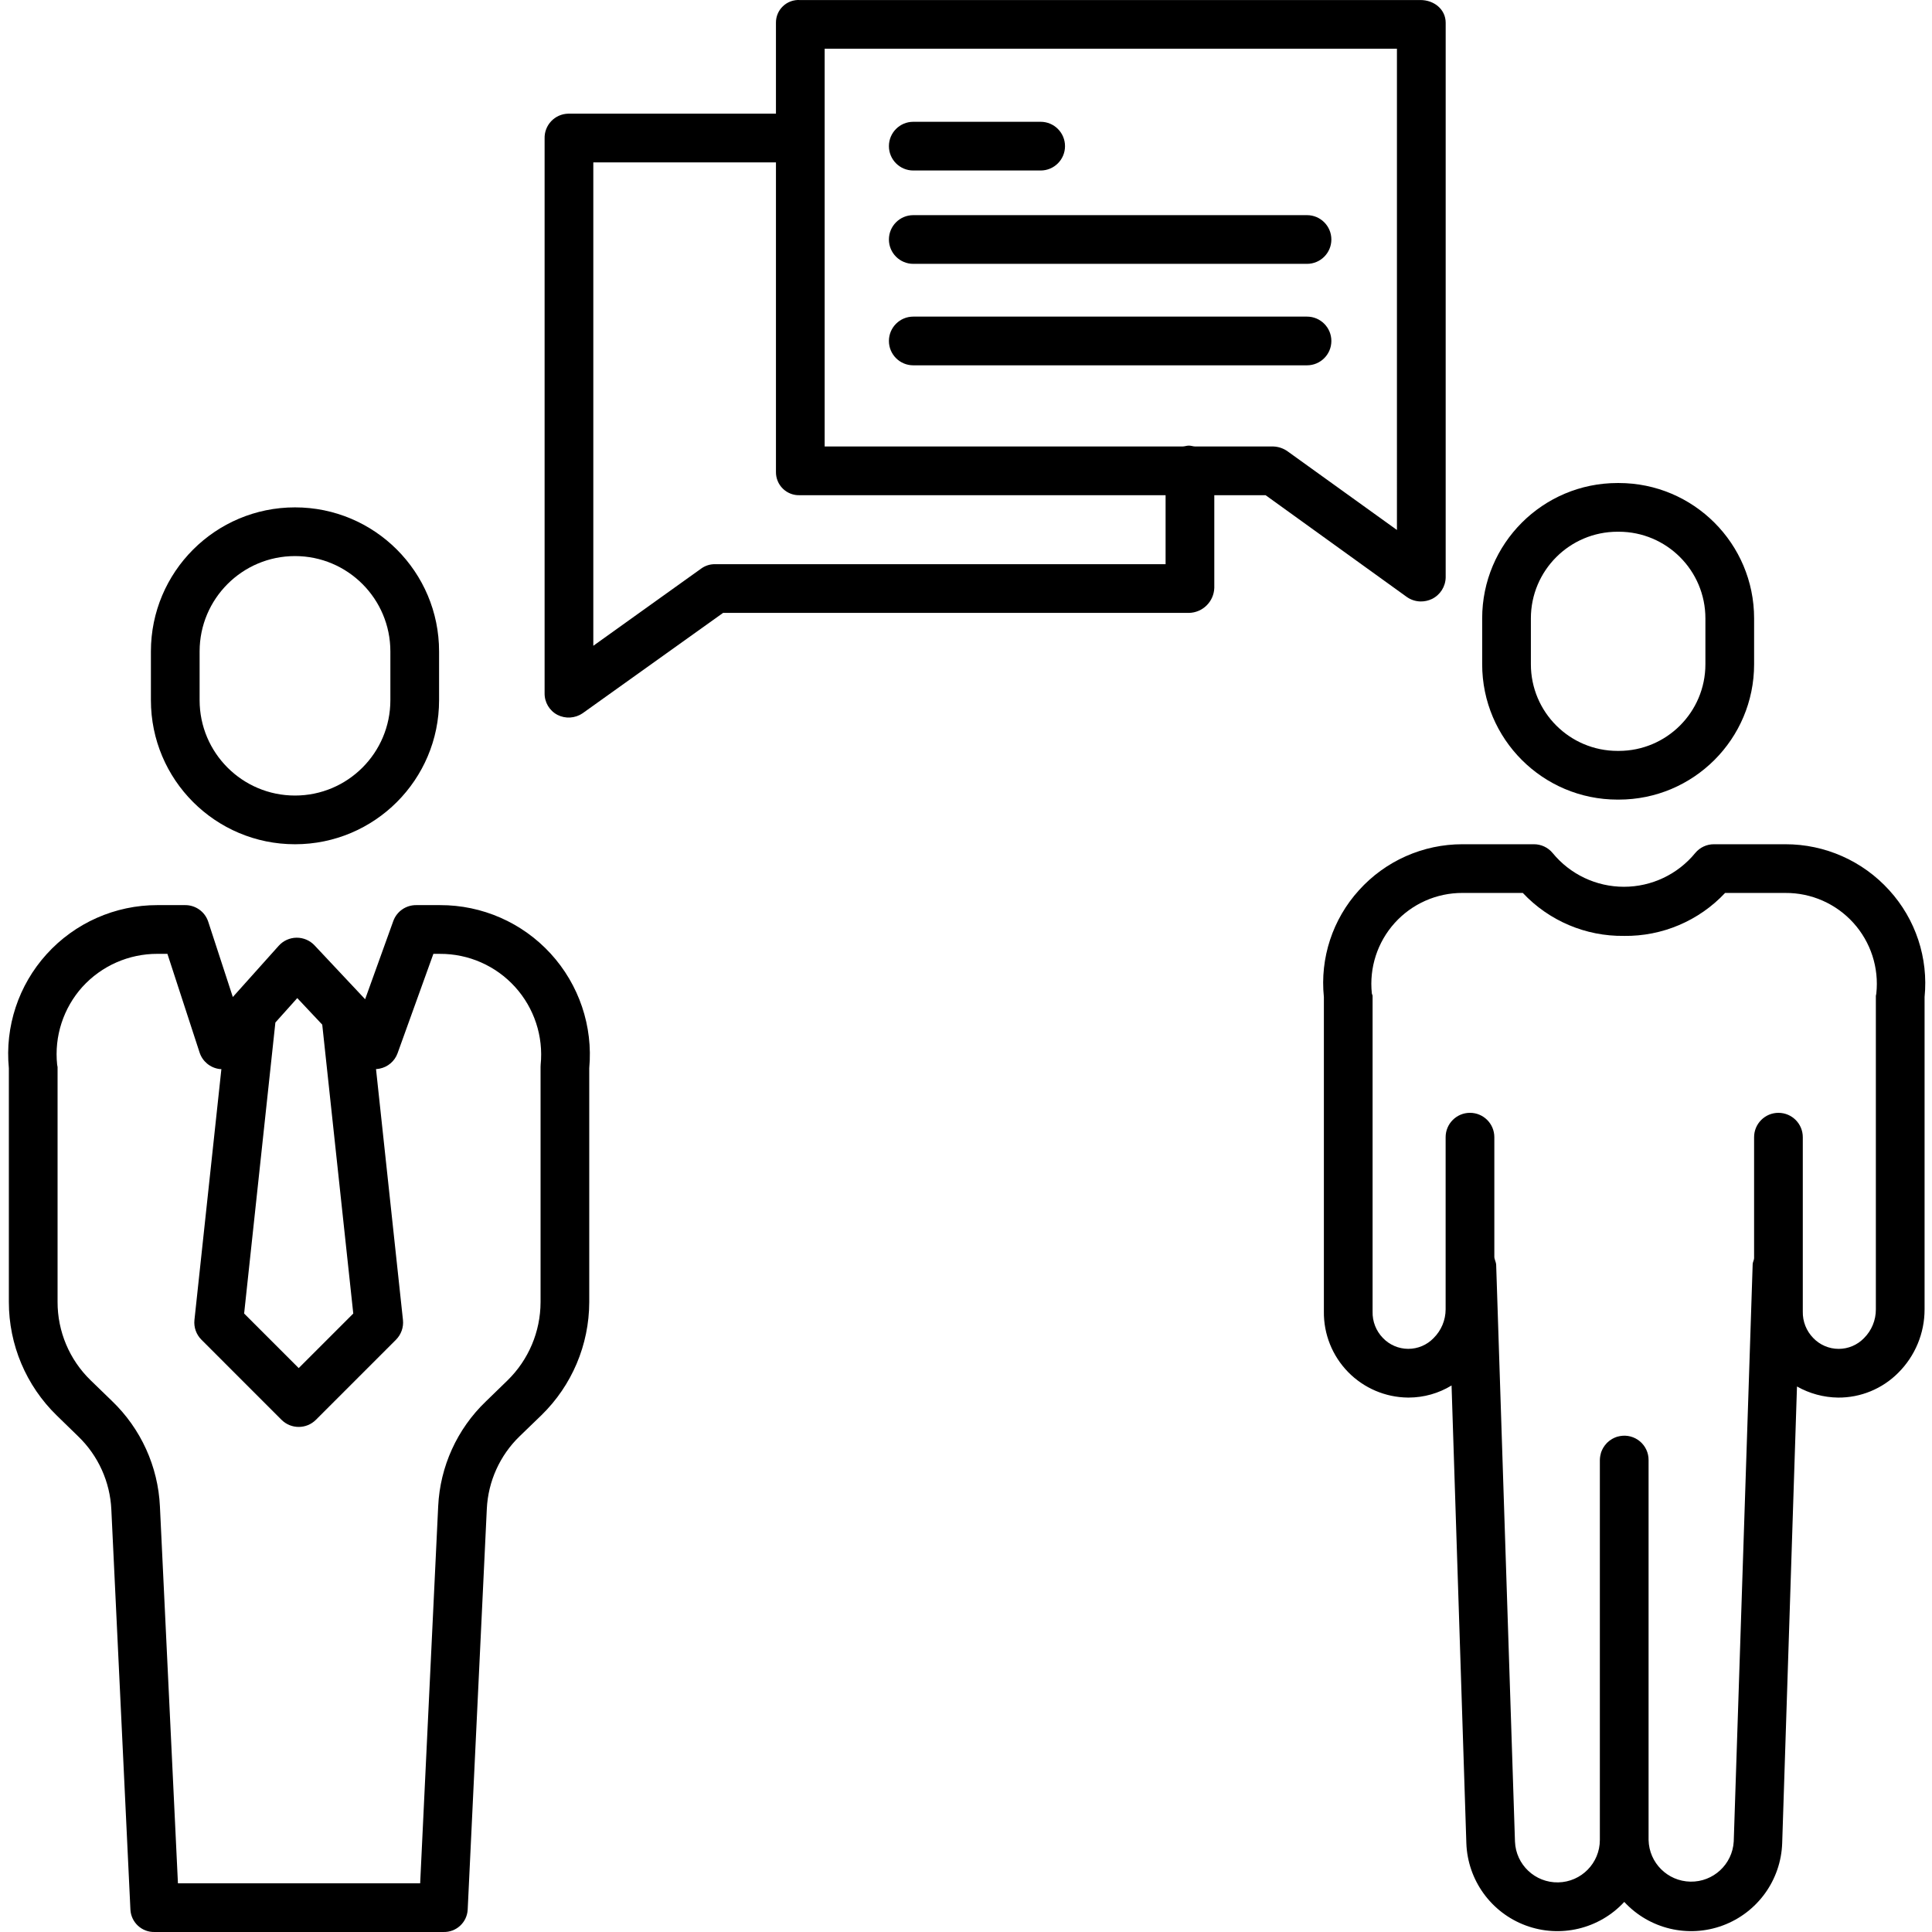 <svg height="476pt" viewBox="-2 0 476 476.011" width="476pt" xmlns="http://www.w3.org/2000/svg"><path d="m347.977.008h-152.93c-1.531-.09-3.031.461-4.145 1.52-1.113 1.055-1.738 2.527-1.727 4.062v22.418h-51.199c-1.582.035-3.086.703-4.172 1.848-1.09 1.148-1.676 2.684-1.629 4.266v136.672c-.039 2.234 1.184 4.297 3.16 5.336 1.969 1.004 4.328.863 6.164-.367l34.645-24.754h114.77c3.402-.062 6.156-2.781 6.262-6.18v-22.82h12.641l34.672 24.988c1.012.75 2.234 1.168 3.5 1.191.98.016 1.953-.199 2.836-.625 2.023-1.004 3.316-3.047 3.359-5.301v-136.672c-.008-3.312-2.891-5.582-6.207-5.582zm-62.801 139h-110.957c-1.215-.031-2.41.332-3.402 1.035l-26.641 19.066v-119.102h45v76.289c-.016 1.547.602 3.035 1.711 4.113 1.109 1.082 2.613 1.66 4.16 1.598h90.129zm57-8.43-26.84-19.305c-1.043-.773-2.293-1.215-3.59-1.266h-19.25c-.504 0-1.031-.215-1.582-.215-.547 0-1.074.215-1.582.215h-88.156v-98h141zm0 0"/><path d="m223.008 42.008h31.387c3.312 0 6-2.684 6-6 0-3.312-2.688-6-6-6h-31.387c-3.312 0-6 2.688-6 6 0 3.316 2.688 6 6 6zm0 0"/><path d="m223.008 90.008h97.012c3.312 0 6-2.684 6-6 0-3.312-2.688-6-6-6h-97.012c-3.312 0-6 2.688-6 6 0 3.316 2.688 6 6 6zm0 0"/><path d="m223.008 65.008h97.012c3.312 0 6-2.684 6-6 0-3.312-2.688-6-6-6h-97.012c-3.312 0-6 2.688-6 6 0 3.316 2.688 6 6 6zm0 0"/><path d="m106.176 160.508c0-19.605-15.895-35.5-35.5-35.5s-35.5 15.895-35.5 35.5v12c0 19.609 15.895 35.5 35.5 35.5s35.5-15.891 35.5-35.5zm-12 12c0 12.98-10.52 23.5-23.5 23.5-12.977 0-23.5-10.52-23.5-23.5v-12c0-12.977 10.523-23.5 23.5-23.5 12.98 0 23.5 10.523 23.5 23.5zm0 0"/><path d="m9.465 235.109c-6.91 7.633-10.281 17.824-9.289 28.074v57.602c-.004 10.527 4.246 20.609 11.789 27.953l5.312 5.172c4.926 4.75 7.844 11.207 8.152 18.043l4.699 98.555c.172 3.156 2.828 5.598 5.984 5.5h71.121c3.16.098 5.82-2.344 5.992-5.5l4.711-98.727c.316-6.789 3.215-13.203 8.102-17.926l5.363-5.18c7.504-7.32 11.746-17.352 11.773-27.836v-57.656c.949-10.324-2.5-20.566-9.496-28.215-7-7.648-16.898-11.992-27.266-11.961h-5.867c-2.516-.027-4.781 1.535-5.645 3.902l-6.945 19.285-12.457-13.266c-1.148-1.227-2.762-1.91-4.441-1.895-1.68.02-3.277.742-4.398 1.996l-11.301 12.617-6.062-18.559c-.809-2.457-3.113-4.105-5.699-4.082h-6.82c-10.406-.016-20.332 4.383-27.312 12.102zm61.773 10.801 6.152 6.543 7.645 71.18-13.445 13.441-13.445-13.445 7.699-71.699zm-52.949-2.75c4.734-5.211 11.449-8.168 18.488-8.152h2.465l7.934 24.328c.715 2.176 2.617 3.75 4.891 4.051.16.02.316.008.473.02l-6.637 61.797c-.195 1.805.438 3.598 1.723 4.879l19.723 19.727c2.344 2.344 6.141 2.344 8.484 0l19.719-19.719c1.281-1.285 1.918-3.078 1.723-4.883l-6.637-61.805c.293-.016.59-.051.879-.109 2.035-.398 3.715-1.832 4.426-3.781l8.828-24.5h1.645c7.035-.027 13.746 2.934 18.473 8.141 4.727 5.207 7.02 12.176 6.312 19.172-.02.191-.027.383-.023.574v57.945c-.02 7.25-2.953 14.191-8.141 19.258l-5.359 5.207c-7.066 6.781-11.262 16.016-11.723 25.801l-4.441 92.898h-59.68l-4.438-92.84c-.457-9.859-4.691-19.168-11.82-26l-5.273-5.113c-5.203-5.059-8.137-12.012-8.125-19.27v-57.891c-.023-.195-.062-.383-.105-.574-.734-6.98 1.527-13.949 6.219-19.168zm0 0"/><path d="m430.176 152.363c0-18.422-14.934-33.355-33.352-33.355h-.293c-18.422 0-33.355 14.934-33.355 33.355v11.293c0 18.422 14.934 33.352 33.355 33.352h.293c18.418 0 33.352-14.93 33.352-33.352zm-12 11.293c0 11.793-9.559 21.352-21.352 21.352h-.293c-11.793 0-21.355-9.559-21.355-21.352v-11.293c0-11.793 9.562-21.352 21.355-21.355h.293c11.793.004 21.352 9.562 21.352 21.355zm0 0"/><path d="m332.809 219.348c-6.484 7.145-9.621 16.711-8.633 26.309v77.5c-.066 5.555 2.078 10.906 5.961 14.883 3.883 3.973 9.184 6.238 14.738 6.297h.203c3.723-.008 7.375-1.039 10.555-2.98l3.645 112.793c.32 9.086 6.094 17.082 14.617 20.246 8.523 3.168 18.113.879 24.289-5.797 6.18 6.676 15.773 8.965 24.301 5.793s14.297-11.172 14.609-20.266l3.645-112.523c3.09 1.75 6.566 2.691 10.117 2.738 5.559.043 10.906-2.156 14.828-6.102 4.16-4.137 6.496-9.762 6.492-15.629v-76.953c.965-9.605-2.195-19.172-8.699-26.309-6.539-7.234-15.84-11.355-25.59-11.34h-17.555c-1.797-.023-3.512.77-4.656 2.152-4.312 5.27-10.758 8.328-17.566 8.328-6.809.004-13.258-3.047-17.57-8.312-1.145-1.387-2.859-2.184-4.656-2.168h-17.551c-9.73-.016-19.012 4.109-25.523 11.34zm65.301 11.242c9.422.129 18.465-3.711 24.918-10.582h14.859c6.379-.043 12.477 2.641 16.754 7.375 4.277 4.734 6.332 11.066 5.645 17.41-.047.188-.086.379-.113.574v77.242c.012 2.656-1.039 5.207-2.922 7.082-1.641 1.699-3.902 2.656-6.266 2.648-2.363-.008-4.621-.98-6.25-2.688-1.695-1.738-2.617-4.082-2.562-6.508v-42.961c0-3.316-2.684-6-6-6-3.312 0-6 2.684-6 6v29.805c0 .465-.332.949-.348 1.453l-4.668 142.273c-.324 5.625-5.035 9.992-10.672 9.891-5.637-.102-10.184-4.633-10.309-10.27v-93.605c.012-1.773-.77-3.457-2.125-4.598-1.359-1.145-3.152-1.621-4.898-1.309-.199.035-.387.078-.578.129-.059.02-.121.031-.176.047-.27.086-.531.191-.785.316-.148.07-.293.145-.438.227-.449.266-.863.582-1.238.945-.191.195-.371.406-.535.625-.148.195-.285.402-.41.613-.082.141-.156.285-.227.434-.125.254-.23.52-.316.785-.016.059-.027.121-.043.18-.055.188-.098.383-.133.578-.062.34-.098.684-.102 1.027v93.605c-.004 5.695-4.566 10.344-10.262 10.453-5.695.109-10.43-4.359-10.652-10.051l-4.633-142.082c-.023-.707-.453-1.379-.453-2v-29.473c0-3.316-2.684-6-6-6-3.312 0-6 2.684-6 6v42.426c-.008 2.66-1.074 5.207-2.965 7.074-1.637 1.703-3.898 2.66-6.258 2.652-2.359-.008-4.617-.977-6.242-2.688-1.684-1.734-2.598-4.078-2.531-6.492v-77.789c0-.199-.164-.402-.184-.605-.672-6.328 1.379-12.645 5.641-17.367 4.266-4.723 10.336-7.41 16.699-7.387h14.855c6.449 6.871 15.496 10.711 24.918 10.582zm0 0"/></svg>